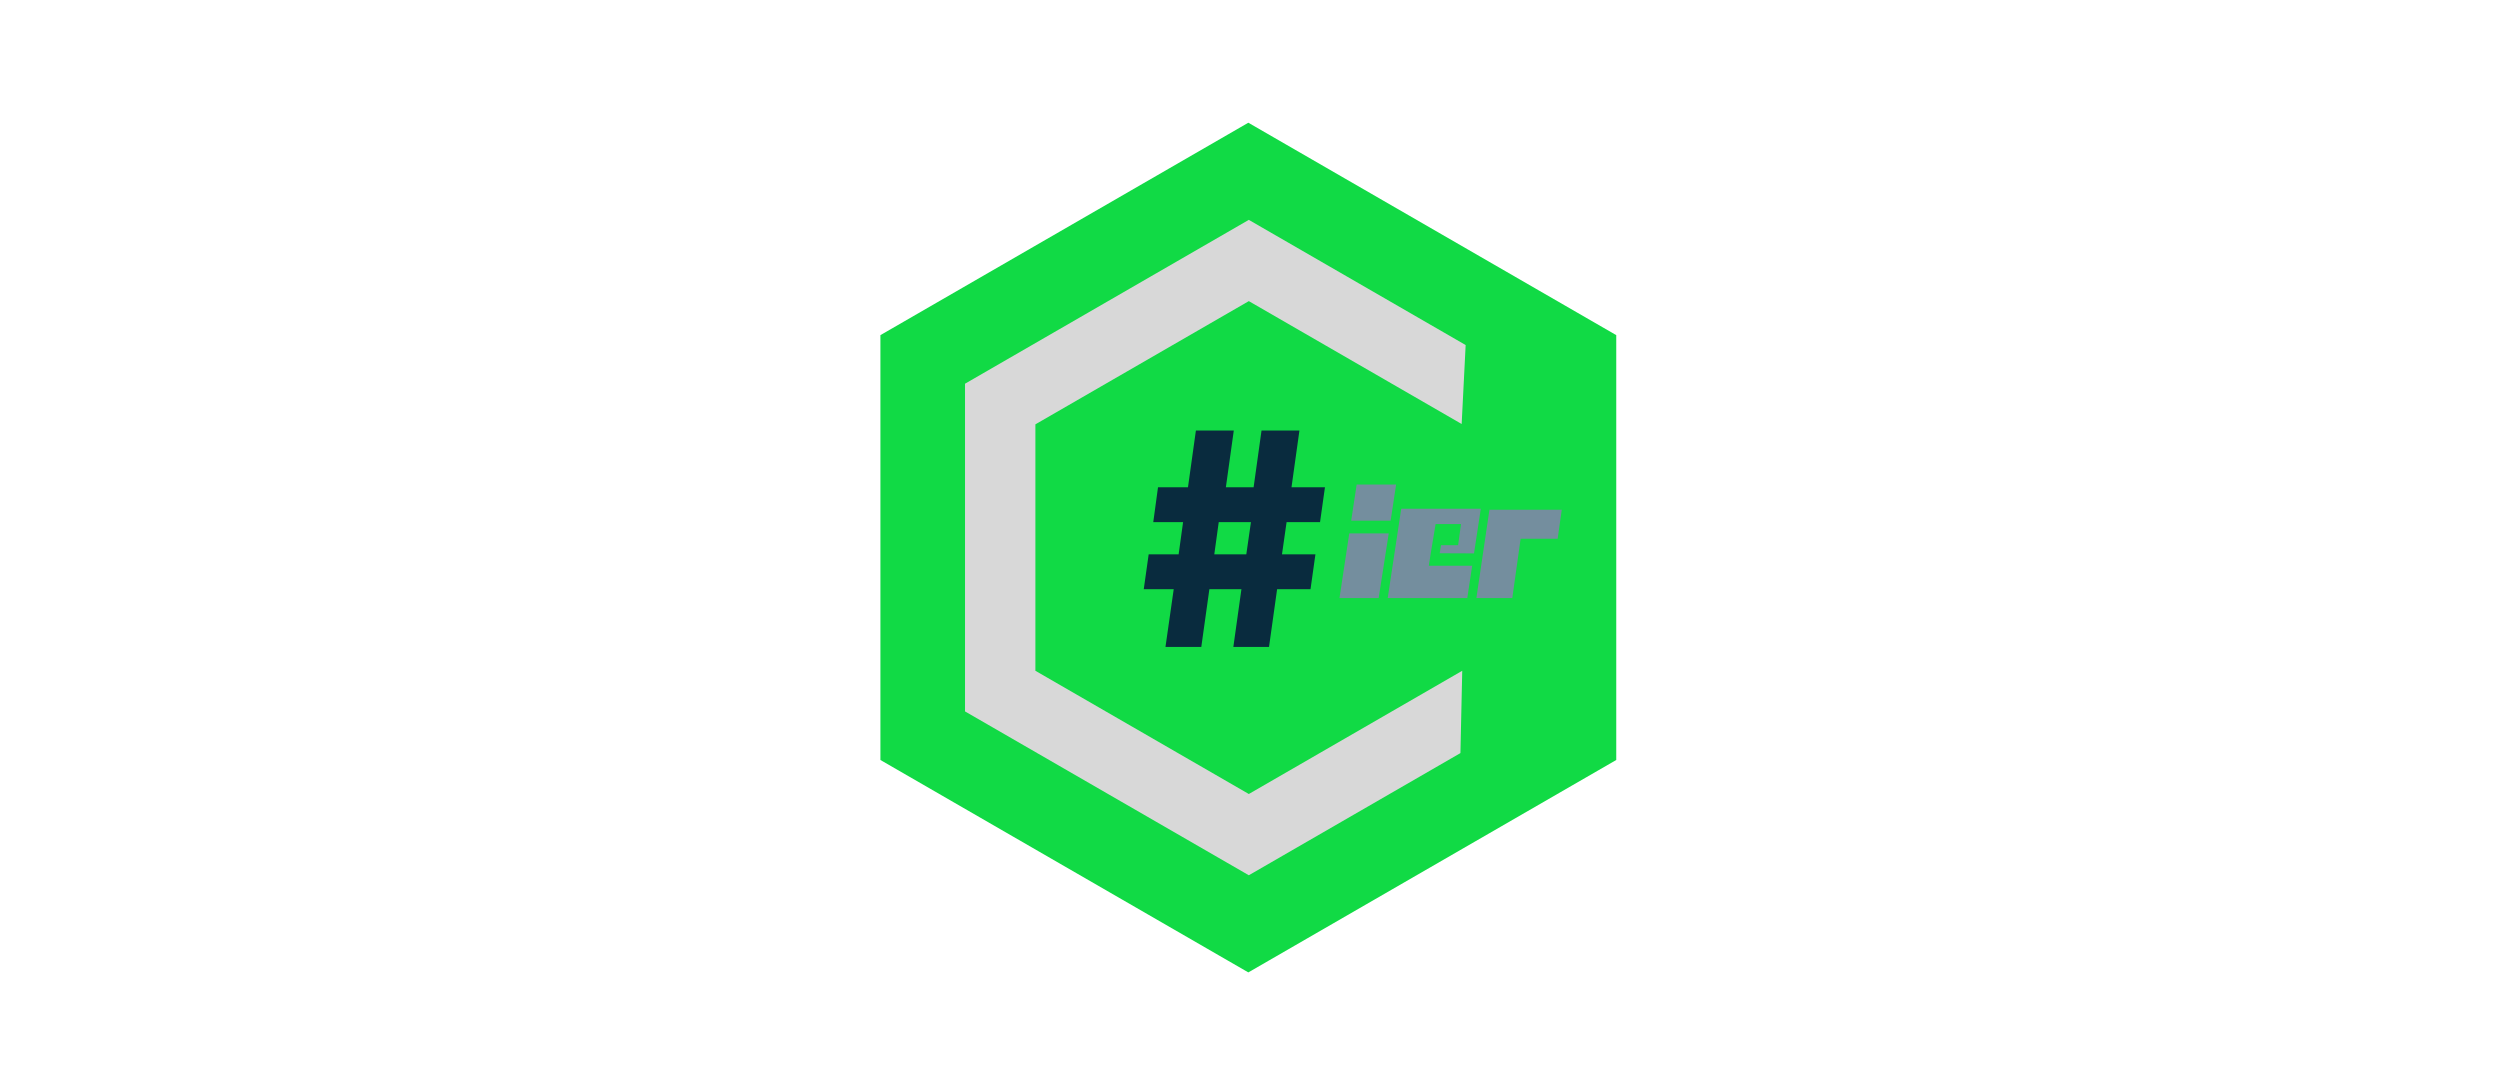 <?xml version="1.0" encoding="UTF-8" standalone="no"?>
<svg
   id="Layer_1"
   data-name="Layer 1"
   viewBox="0 0 1400 607.13"
   version="1.1"
   sodipodi:docname="banner.svg"
   width="1400"
   height="607.13"
   inkscape:version="1.1.1 (3bf5ae0d25, 2021-09-20)"
   xmlns:inkscape="http://www.inkscape.org/namespaces/inkscape"
   xmlns:sodipodi="http://sodipodi.sourceforge.net/DTD/sodipodi-0.dtd"
   xmlns="http://www.w3.org/2000/svg"
   xmlns:svg="http://www.w3.org/2000/svg">
  <sodipodi:namedview
     id="namedview21"
     pagecolor="#ffffff"
     bordercolor="#666666"
     borderopacity="1.0"
     inkscape:pageshadow="2"
     inkscape:pageopacity="0.0"
     inkscape:pagecheckerboard="0"
     showgrid="false"
     width="1200px"
     inkscape:zoom="1.0167579"
     inkscape:cx="568.96534"
     inkscape:cy="252.27245"
     inkscape:window-width="2560"
     inkscape:window-height="1377"
     inkscape:window-x="2552"
     inkscape:window-y="-8"
     inkscape:window-maximized="1"
     inkscape:current-layer="Layer_1"
     showguides="true"
     inkscape:guide-bbox="true">
    <sodipodi:guide
       position="699.973,926.343"
       orientation="1,0"
       id="guide1491" />
    <sodipodi:guide
       position="412.094,305.19"
       orientation="0,-1"
       id="guide1585" />
  </sodipodi:namedview>
  <defs
     id="defs4">
    <style
       id="style2">.cls-1{fill:#11da45;}.cls-2{fill:#d8d8d8;}.cls-3{fill:#748e9e;}.cls-4{fill:#092b3e;}</style>
  </defs>
  <polygon
     class="cls-1"
     points="303.56,590.55 55.03,447.06 55.03,160.07 303.56,16.58 552.1,160.07 552.1,447.06 "
     id="polygon6"
     transform="matrix(0.829,0,0,0.829,447.41,54.979)" />
  <polyline
     class="cls-2"
     points="448.06 386.8 303.89 470.04 159.72 386.8 159.72 220.33 303.89 137.09 447.67 220.1 450.37 166.77 303.89 82.2 112.18 192.88 112.18 414.25 303.89 524.93 446.84 442.4"
     id="polyline8"
     transform="matrix(0.829,0,0,0.829,447.41,54.979)" />
  <polygon
     class="cls-3"
     points="403.39,261.01 399.7,285.39 373.05,285.39 376.74,261.01 "
     id="polygon10"
     transform="matrix(0.829,0,0,0.829,447.41,54.979)" />
  <path
     class="cls-4"
     d="m 715.179,329.945 -4.526,32.331 h -19.979 l 4.526,-32.331 h -17.948 l -4.526,32.331 h -20.062 l 4.618,-32.331 h -16.779 l 2.752,-19.531 h 16.779 l 2.487,-18.014 h -16.696 l 2.661,-19.531 h 16.779 l 4.443,-31.784 h 21.214 l -4.435,31.784 H 702.023 l 4.435,-31.784 h 21.223 l -4.443,31.784 h 18.736 l -2.752,19.531 h -18.736 l -2.57,18.014 h 18.727 l -2.752,19.531 z m -14.649,-37.546 h -18.039 l -2.487,18.014 h 17.931 z"
     id="path12"
     style="stroke-width:0.829" />
  <polygon
     class="cls-3"
     points="371.75,293.98 365.14,337.69 391.6,337.69 398.41,293.98 "
     id="polygon14"
     transform="matrix(0.829,0,0,0.829,447.41,54.979)" />
  <polygon
     class="cls-3"
     points="457.62,337.66 466.44,278.02 515.29,278.02 512.52,297.58 487.5,297.58 481.88,337.66 "
     id="polygon16"
     transform="matrix(0.829,0,0,0.829,447.41,54.979)" />
  <polygon
     class="cls-3"
     points="456.01,307.51 460.6,277.33 406.85,277.33 397.72,337.69 451.47,337.69 454.78,315.83 425.55,315.83 425.51,315.83 426.77,307.51 430.07,287.68 447.23,287.68 445.28,301.97 433.73,301.97 432.85,307.41 "
     id="polygon18"
     transform="matrix(0.829,0,0,0.829,447.41,54.979)" />
</svg>
